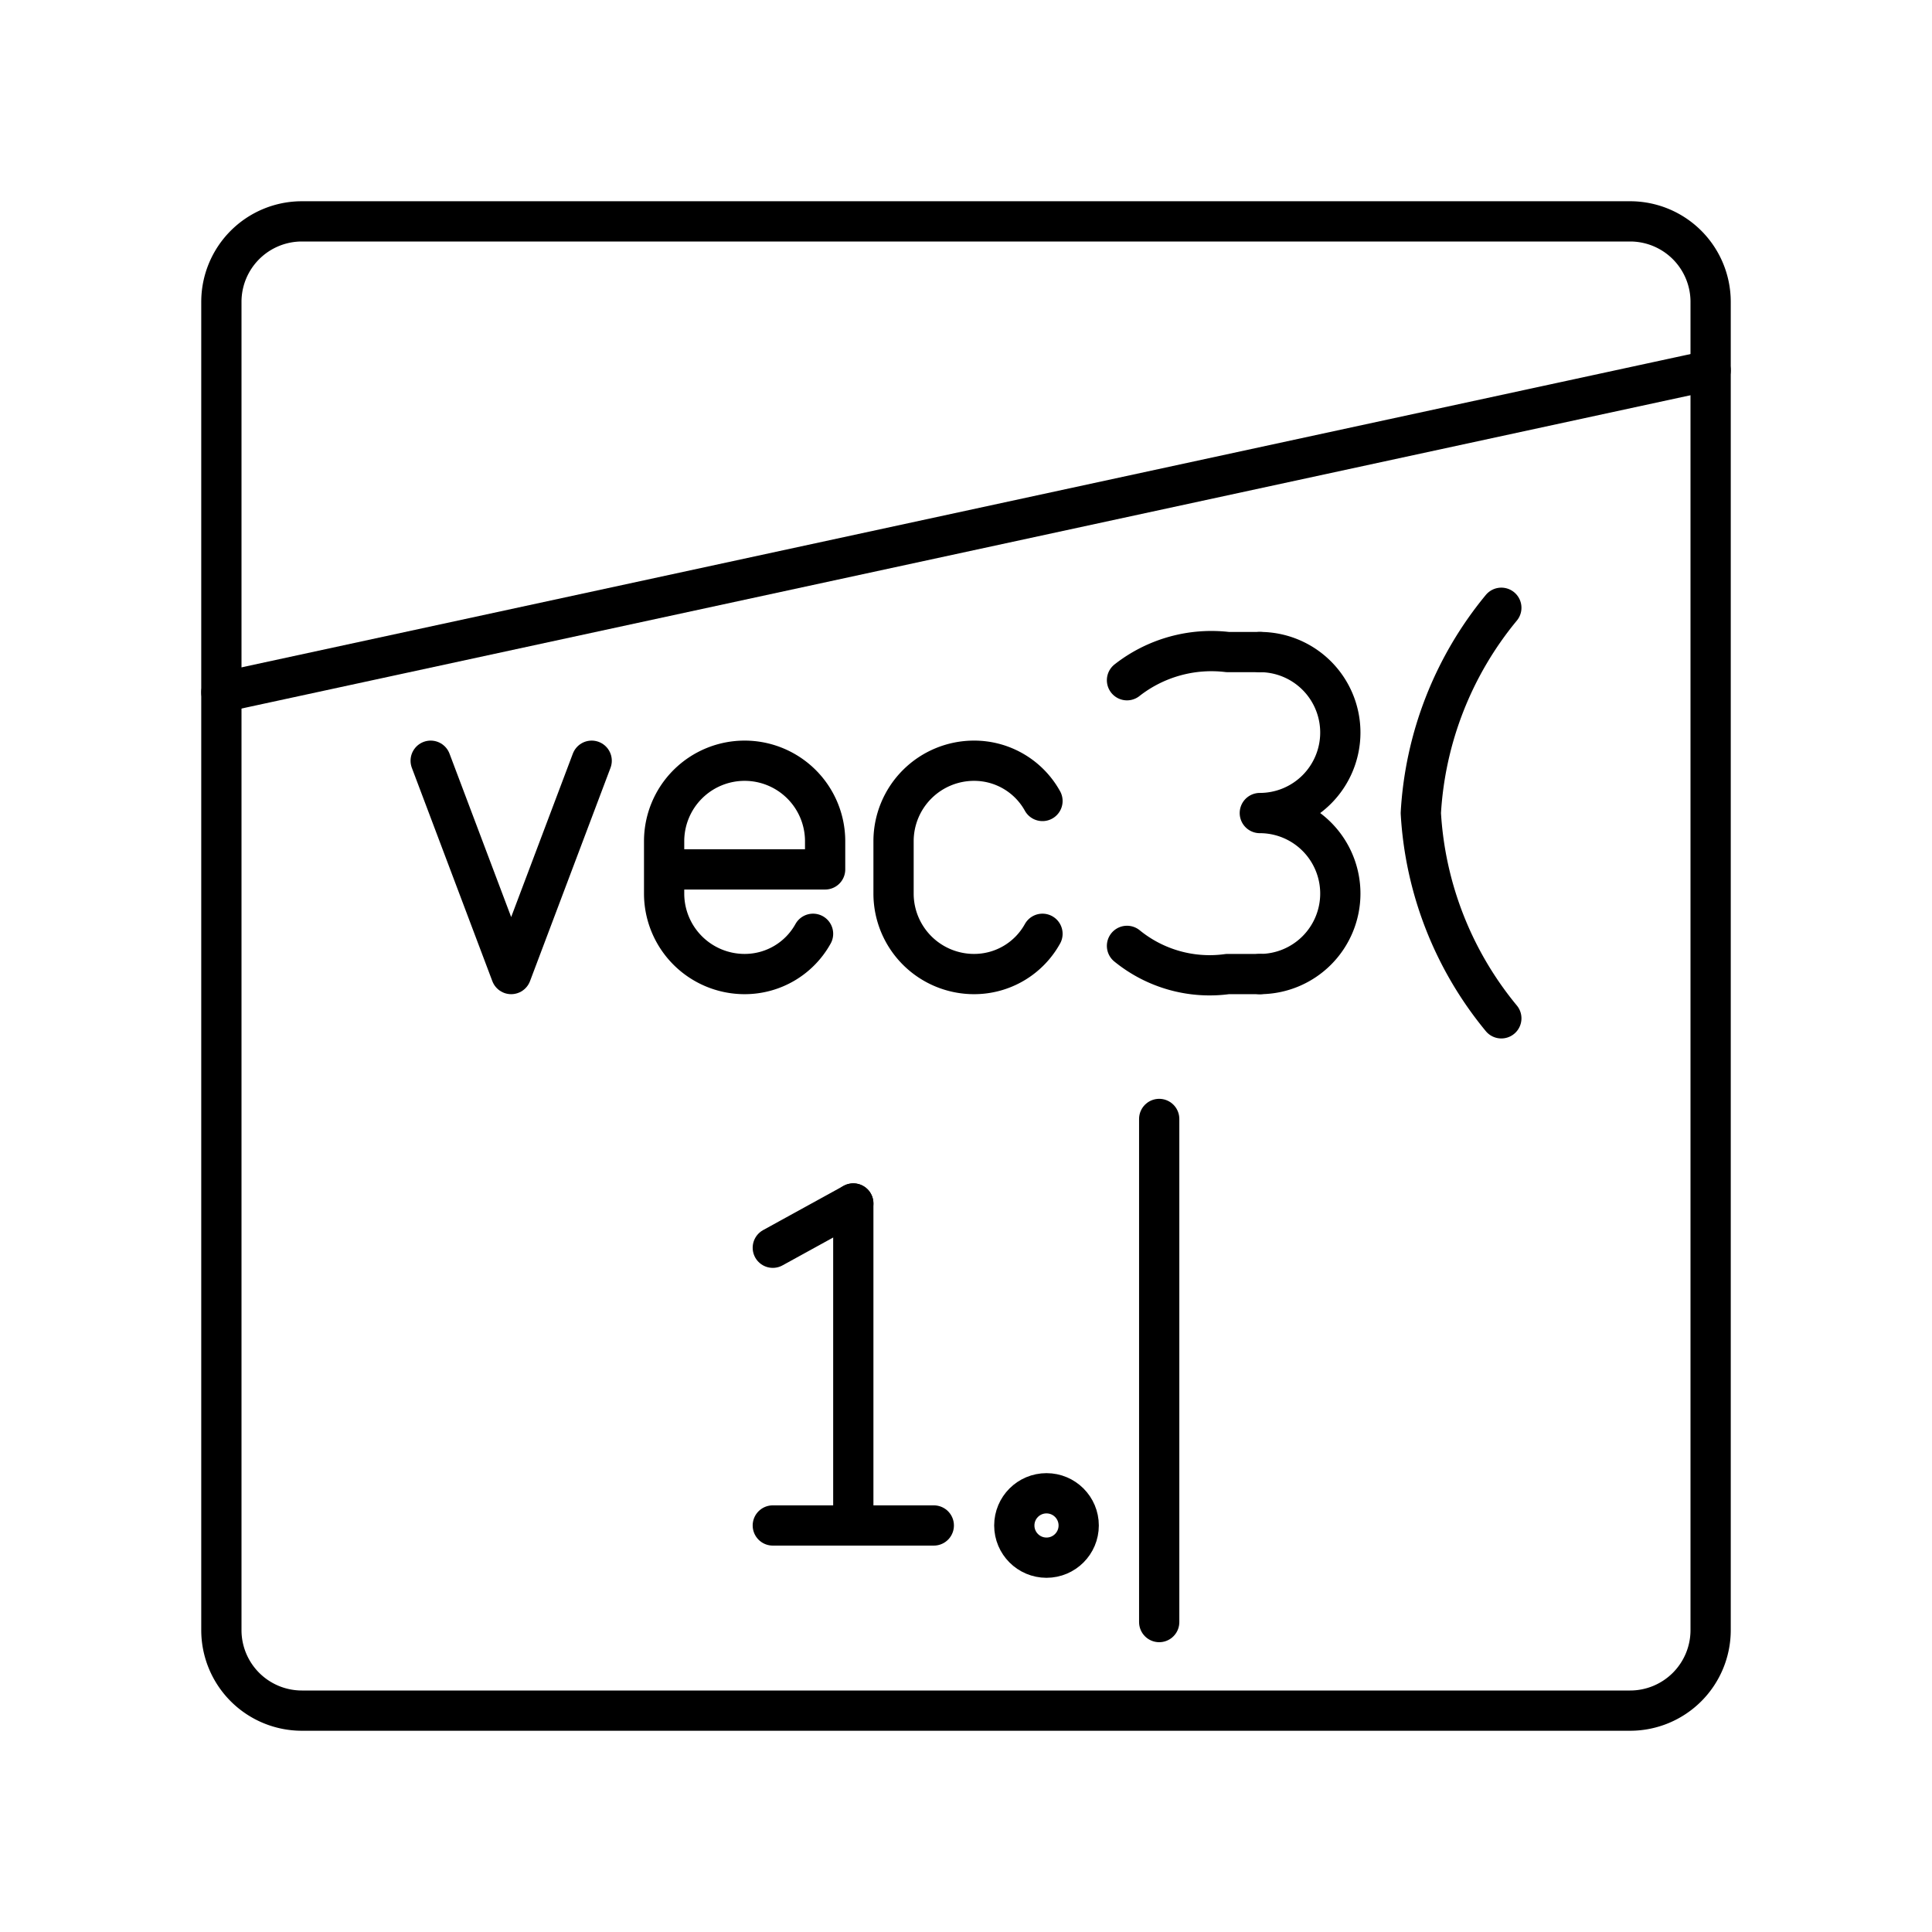 <svg xmlns="http://www.w3.org/2000/svg" viewBox="0 0 48 48"><g fill="none" stroke="#000" stroke-linecap="round" stroke-linejoin="round"><path class="a" d="M40.5,5.5H7.5a2,2,0,0,0-2,2v33a2,2,0,0,0,2,2h33a2,2,0,0,0,2-2V7.5A2,2,0,0,0,40.5,5.5Z"/><path class="b" d="M5.5,17.2l37-8"/><polyline class="a" points="14.7 18.9 12.7 24.2 10.7 18.9"/><path class="a" d="M31.3,24.2a2,2,0,0,0,2-2h0a2,2,0,0,0-2-2h0a2,2,0,0,0,2-2h0a2,2,0,0,0-2-2"/><path class="a" d="M28,23.5a3.25,3.25,0,0,0,2.5.7h.8"/><path class="a" d="M28,16.9a3.4,3.4,0,0,1,2.5-.7h.8"/><path class="a" d="M20.2,23.2a1.94,1.94,0,0,1-1.7,1h0a2,2,0,0,1-2-2V20.9a2,2,0,0,1,2-2h0a2,2,0,0,1,2,2v.7h-4"/><path class="a" d="M25.9,23.2a1.94,1.94,0,0,1-1.7,1h0a2,2,0,0,1-2-2V20.9a2,2,0,0,1,2-2h0a1.94,1.94,0,0,1,1.7,1"/><path class="a" d="M37.3,15.1a8.79,8.79,0,0,0-2,5.1,8.79,8.79,0,0,0,2,5.1"/><line class="a" x1="19.2" y1="37.9" x2="23.2" y2="37.9"/><line class="a" x1="19.2" y1="31" x2="21.2" y2="29.9"/><line class="a" x1="21.2" y1="29.9" x2="21.2" y2="37.9"/><circle class="c" cx="26" cy="37.9" r="0.8"/><line class="a" x1="28.8" y1="27.8" x2="28.8" y2="40.3"/></g></svg>